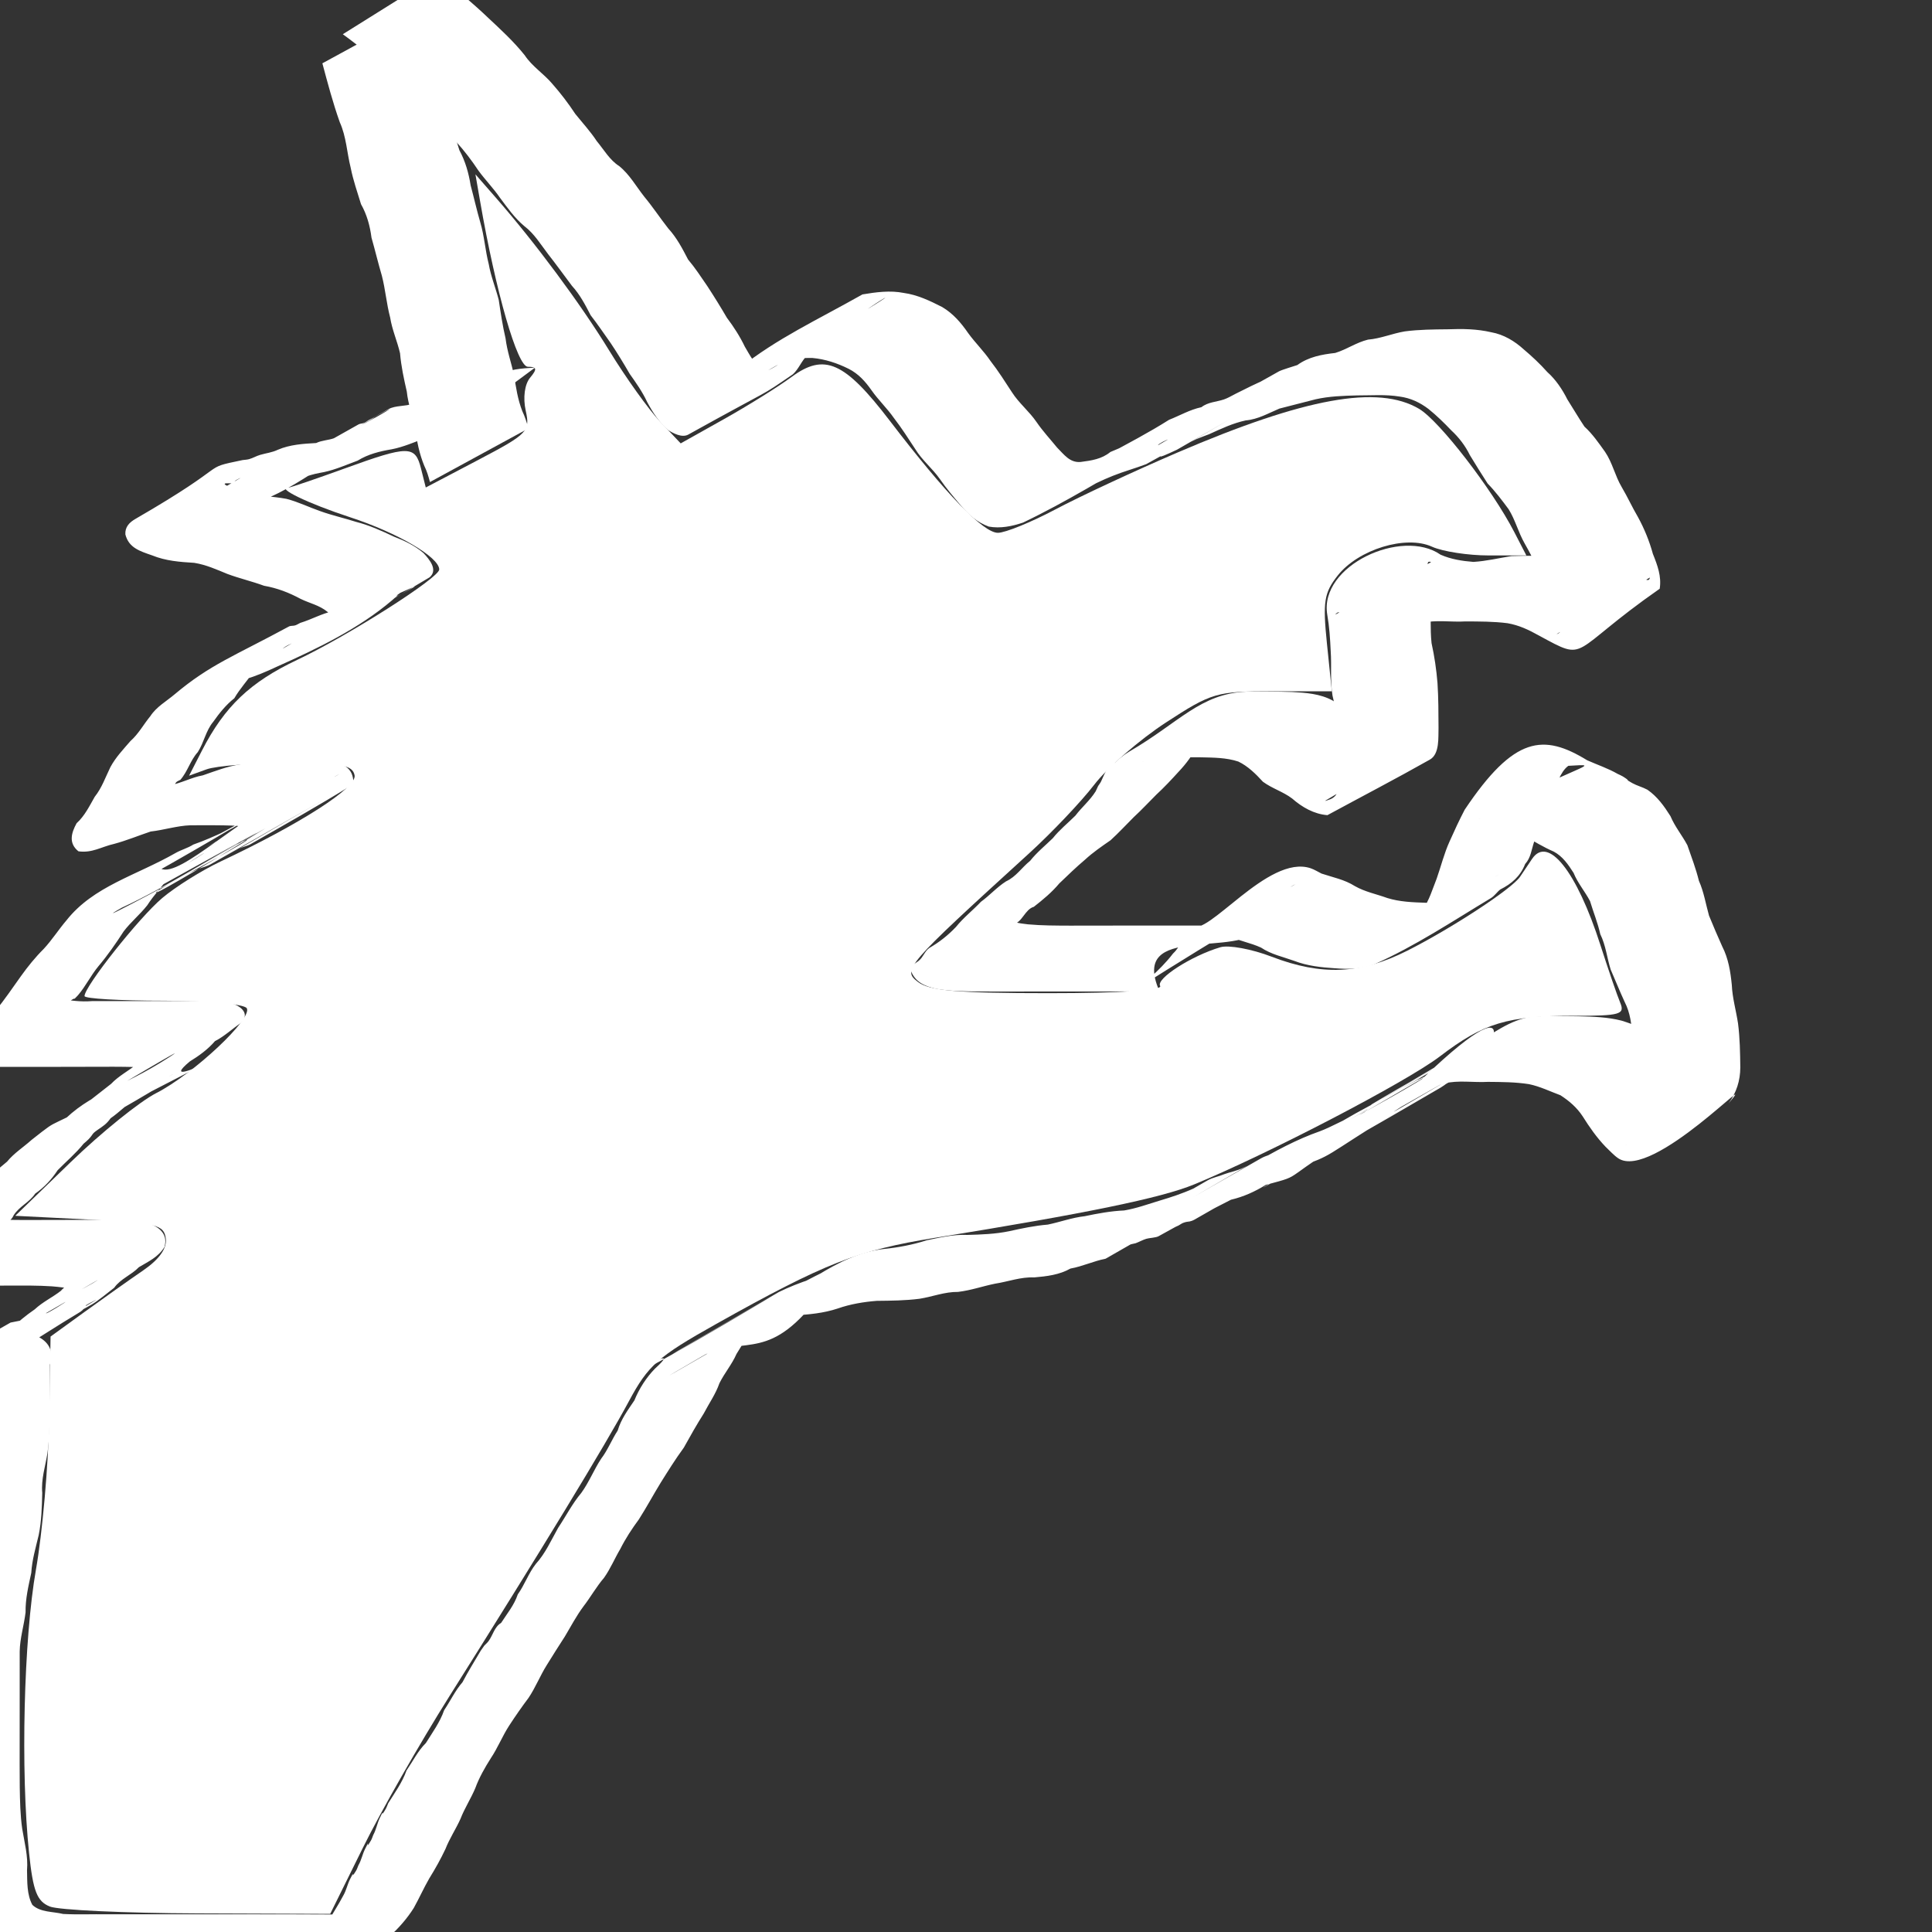 <?xml version="1.0" encoding="UTF-8" standalone="no"?>
<!-- Created with Inkscape (http://www.inkscape.org/) -->

<svg
   xmlns:dc="http://purl.org/dc/elements/1.1/"
   xmlns:cc="http://creativecommons.org/ns#"
   xmlns:rdf="http://www.w3.org/1999/02/22-rdf-syntax-ns#"
   xmlns:svg="http://www.w3.org/2000/svg"
   xmlns="http://www.w3.org/2000/svg"
   xmlns:sodipodi="http://sodipodi.sourceforge.net/DTD/sodipodi-0.dtd"
   xmlns:inkscape="http://www.inkscape.org/namespaces/inkscape"
   width="256px"
   height="256px"
   viewBox="0 0 256 256"
   version="1.1"
   id="SVGRoot"
   inkscape:version="0.92.2 (5c3e80d, 2017-08-06)"
   sodipodi:docname="drawing-2.svg">
  <rect x="0" y="0" width="256" height="256" fill="#333333" stroke="none"/>
  <sodipodi:namedview
     id="base"
     pagecolor="#ffffff"
     bordercolor="#666666"
     borderopacity="1.0"
     inkscape:pageopacity="0.0"
     inkscape:pageshadow="2"
     inkscape:zoom="1"
     inkscape:cx="128"
     inkscape:cy="128"
     inkscape:document-units="px"
     inkscape:current-layer="layer1"
     showgrid="false"
     inkscape:window-width="1920"
     inkscape:window-height="1001"
     inkscape:window-x="-9"
     inkscape:window-y="-9"
     inkscape:window-maximized="1"
     inkscape:grid-bbox="true" />
  <defs
     id="defs10" />
  <g
     id="layer1"
     inkscape:groupmode="layer"
     inkscape:label="Layer 1">
    <path
       style="fill:#ffffff"
       id="path26"
       d="m 55.761,1.282 c 0.54,2.636 1.32,5.213 2.21,7.75 0.876,1.963 1.096,4.096 1.569,6.163 0.347,1.605 0.839,3.154 1.335,4.716 0.788,1.462 1.227,3.019 1.488,4.649 0.435,1.621 0.802,3.258 1.268,4.871 0.546,1.821 0.655,3.719 1.128,5.554 0.284,1.633 0.918,3.162 1.328,4.761 0.255,1.718 0.509,3.41 0.904,5.103 0.205,1.667 0.759,3.248 1.132,4.879 0.238,1.609 0.489,3.225 1.084,4.747 0.352,0.735 0.591,1.51 0.82,2.289 0,0 -13.055,7.109 -13.055,7.109 v 0 c -0.196,-0.734 -0.408,-1.459 -0.748,-2.143 -0.656,-1.583 -1.002,-3.275 -1.195,-4.973 -0.339,-1.635 -0.957,-3.193 -1.124,-4.863 -0.385,-1.69 -0.751,-3.354 -0.896,-5.086 -0.371,-1.605 -1.056,-3.109 -1.312,-4.743 -0.484,-1.827 -0.625,-3.692 -1.096,-5.523 -0.496,-1.676 -0.892,-3.369 -1.375,-5.05 -0.204,-1.571 -0.605,-3.046 -1.389,-4.437 -0.486,-1.6 -1.039,-3.162 -1.364,-4.809 -0.507,-2.011 -0.58,-4.132 -1.451,-6.055 -0.91,-2.556 -1.603,-5.183 -2.305,-7.802 0,0 13.044,-7.11 13.044,-7.11 z"
       inkscape:connector-curvature="0" />
    <path
       style="fill:#ffffff"
       id="path28"
       d="m 58.011,-3.337 c 2.255,1.808 4.511,3.631 6.601,5.629 1.714,1.606 3.442,3.183 4.912,5.024 0.99,1.496 2.522,2.44 3.656,3.786 1.111,1.26 2.121,2.585 3.047,3.99 0.962,1.195 1.997,2.315 2.844,3.6 0.952,1.148 1.705,2.505 2.982,3.322 1.376,1.11 2.244,2.695 3.329,4.064 1.119,1.346 2.083,2.815 3.164,4.19 1.131,1.235 1.865,2.654 2.63,4.122 0.929,1.096 1.711,2.305 2.526,3.487 0.909,1.389 1.779,2.794 2.617,4.229 0.902,1.197 1.729,2.478 2.376,3.832 0.675,1.134 1.274,2.371 2.41,3.105 -0.187,0.742 2.557,-1.046 1.824,-0.631 -12.689,7.188 -16.234,9.509 -11.741,6.588 1.37,-0.819 2.134,-2.264 3.28,-3.334 1.045,-1.12 2.279,-1.986 3.512,-2.872 5.093,-4.019 10.079,-6.272 16.301,-9.782 1.797,-0.303 3.673,-0.554 5.472,-0.196 1.838,0.255 3.46,1.04 5.09,1.867 1.456,0.867 2.502,2.086 3.451,3.465 0.927,1.276 2.065,2.373 2.948,3.678 1.035,1.323 1.928,2.75 2.849,4.153 0.927,1.451 2.288,2.526 3.255,3.944 0.822,1.202 1.811,2.261 2.726,3.386 0.923,0.921 1.688,2.036 3.126,1.903 1.432,-0.187 2.792,-0.381 3.934,-1.322 5.244,-2.103 13.325,-7.182 -8.687,5.382 5.142,-3.752 11.075,-6.237 16.46,-9.644 1.459,-0.575 2.742,-1.341 4.294,-1.675 0.869,-0.682 1.98,-0.69 2.971,-1.022 0.483,-0.162 0.921,-0.44 1.395,-0.625 -25.582,15.107 -5.032,1.935 4.029,-1.979 -4.05,2.31 -8.094,4.63 -12.149,6.929 -0.211,0.12 0.405,-0.27 0.615,-0.391 4.467,-2.563 8.911,-5.167 13.416,-7.662 0.339,-0.188 1.992,-0.685 2.423,-0.829 1.485,-1.081 3.238,-1.405 5.02,-1.604 1.538,-0.467 2.769,-1.379 4.342,-1.766 1.688,-0.139 3.214,-0.814 4.881,-1.092 1.881,-0.248 3.782,-0.26 5.676,-0.278 1.976,-0.078 3.881,-0.051 5.806,0.397 1.617,0.292 3.072,1.163 4.274,2.26 1.099,0.931 2.169,1.926 3.126,3.006 1.118,0.995 1.988,2.293 2.657,3.627 0.765,1.198 1.475,2.429 2.268,3.608 1.066,0.969 1.89,2.174 2.728,3.34 0.98,1.441 1.321,3.178 2.206,4.668 0.768,1.295 1.39,2.673 2.152,3.969 0.848,1.548 1.515,3.184 1.981,4.885 0.608,1.515 1.159,2.971 0.904,4.618 -12.247,8.54 -9.369,9.797 -16.036,6.183 -1.336,-0.745 -2.604,-1.349 -4.128,-1.615 -1.847,-0.237 -3.713,-0.229 -5.572,-0.238 -1.933,0.121 -3.939,-0.255 -5.829,0.218 -1.699,0.425 -3.466,0.823 -5.211,0.538 -1.676,-0.27 -3.286,-0.561 -4.732,-1.489 -0.238,-0.137 -0.777,-0.542 -1.141,-0.462 -0.129,0.028 -0.41,0.33 -0.294,0.267 4.22,-2.275 8.441,-4.549 12.613,-6.909 0.087,-0.049 -0.201,-0.096 -0.294,-0.061 -0.08,0.03 -0.088,0.147 -0.132,0.22 0.086,1.588 0.254,3.171 0.337,4.761 0.145,1.928 -0.021,3.873 0.187,5.794 0.383,1.748 0.643,3.511 0.787,5.294 0.127,1.974 0.13,3.954 0.137,5.931 -0.049,1.211 0.176,3.46 -1.142,4.205 -4.483,2.533 -9.052,4.909 -13.579,7.364 -1.774,-0.137 -3.36,-1.051 -4.675,-2.204 -1.202,-0.911 -2.653,-1.325 -3.872,-2.223 -0.944,-1.035 -1.985,-2.066 -3.26,-2.676 -1.588,-0.523 -3.285,-0.522 -4.939,-0.56 -1.984,-0.024 -3.969,-0.008 -5.954,-0.001 -0.317,0.064 -0.645,0.089 -0.951,0.193 -0.283,0.097 -1.063,0.553 -0.802,0.405 20.559,-11.639 14.623,-8.425 10.087,-5.451 -1.355,0.787 -2.051,1.906 -2.797,3.22 -0.675,1.291 -1.545,2.48 -2.548,3.535 -0.952,1.047 -1.922,2.09 -2.965,3.049 -1.001,0.997 -1.964,2.037 -3.005,2.995 -1.016,1.015 -1.993,2.075 -3.055,3.043 -1.165,0.808 -2.341,1.61 -3.385,2.574 -1.182,0.997 -2.292,2.076 -3.409,3.146 -0.994,1.19 -2.162,2.152 -3.374,3.099 -1.177,0.339 -1.527,2.042 -2.682,2.298 -0.076,-0.158 -0.18,-0.305 -0.228,-0.473 -0.04,-0.14 0.247,0.163 0.388,0.203 0.571,0.162 1.16,0.223 1.747,0.294 1.851,0.169 3.713,0.166 5.57,0.173 2.009,0.001 4.018,-0.005 6.026,-0.008 2.003,-0.003 4.005,-0.003 6.008,-0.004 2,-2.1e-4 4,-1.3e-4 6,-1.1e-4 1.825,-0.123 3.868,0.475 5.441,-0.64 -20.63,12.386 -13.408,9.074 -9.831,4.354 1.112,-1.029 1.459,-2.518 2.397,-3.671 2.112,1.695 10.171,-9.549 15.85,-7.632 0.506,0.171 0.958,0.471 1.44,0.703 1.521,0.505 3.052,0.794 4.424,1.664 1.338,0.76 2.849,1.053 4.288,1.574 1.638,0.511 3.364,0.569 5.065,0.628 1.19,0.044 2.428,0.101 3.555,-0.375 0.459,-0.194 0.852,-0.519 1.295,-0.748 4.596,-2.297 11.696,-6.575 -10.066,5.868 -0.473,0.27 0.896,-0.623 1.313,-0.974 1.171,-0.965 2.561,-1.643 3.512,-2.845 0.897,-1.255 1.304,-2.717 1.867,-4.126 0.579,-1.643 0.985,-3.329 1.708,-4.92 0.63,-1.418 1.285,-2.829 2.003,-4.206 6.564,-9.801 10.449,-10.094 16.228,-6.555 1.349,0.602 2.777,1.075 4.059,1.816 0.222,0.109 0.457,0.196 0.667,0.327 1.197,0.746 0.12,0.258 1.254,0.884 0.651,0.359 1.346,0.52 2.004,0.876 1.32,0.915 2.214,2.168 3.058,3.508 0.576,1.382 1.541,2.53 2.237,3.843 0.542,1.562 1.134,3.115 1.531,4.724 0.657,1.474 0.904,3.065 1.336,4.603 0.564,1.369 1.144,2.748 1.758,4.102 0.812,1.585 1.089,3.327 1.262,5.077 0.073,1.736 0.572,3.41 0.827,5.123 0.247,1.932 0.275,3.881 0.299,5.826 -0.005,1.741 -0.518,3.337 -1.537,4.737 4.557,-5.431 -10.133,10.377 -14.654,7.283 -0.585,-0.4 -1.162,-1.045 -1.679,-1.533 -1.166,-1.22 -2.119,-2.586 -3.014,-4.012 -0.773,-1.177 -1.775,-2.038 -2.947,-2.797 -1.39,-0.514 -2.696,-1.163 -4.158,-1.469 -1.799,-0.284 -3.627,-0.287 -5.444,-0.304 -1.928,0.113 -3.928,-0.261 -5.813,0.211 -1.469,0.394 -2.741,1.294 -4.071,2.008 4.044,-2.331 8.073,-4.688 12.132,-6.992 0.21,-0.119 -0.37,0.313 -0.578,0.435 -4.437,2.611 -8.996,5.017 -13.351,7.762 -3.945,2.487 8.07,-4.675 12.12,-6.986 0.213,-0.121 -0.394,0.293 -0.606,0.415 -4.467,2.566 -8.953,5.098 -13.43,7.647 19.999,-20.727 14.59,-8.045 10.472,-5.629 -2.092,1.228 -31.748,18.211 -1.278,0.754 -35.281,20.27 -1.677,0.944 -1.259,0.706 0.211,-0.12 -0.385,0.298 -0.595,0.419 -4.453,2.586 -8.894,5.195 -13.391,7.703 -1.019,0.263 -0.55,0.063 -1.415,0.581 4.019,-2.298 8.032,-4.607 12.056,-6.895 0.248,-0.141 -0.479,0.311 -0.727,0.453 -4.502,2.572 -8.958,5.227 -13.522,7.688 -4.063,2.191 15.947,-9.301 12.019,-6.877 -11.469,7.076 -8.702,6.005 -14.223,8.041 -4.286,2.733 -10.568,5.953 10.778,-6.167 0.214,-0.122 -0.388,0.306 -0.6,0.431 -13.354,7.796 -8.418,6.402 -14.159,7.94 -1.443,0.895 -2.952,1.577 -4.608,1.966 -5.081,2.528 -13.558,7.531 8.549,-5.103 -4.455,2.576 -8.888,5.191 -13.365,7.728 -0.652,0.369 -0.838,0.182 -1.532,0.447 -0.232,0.089 -0.427,0.258 -0.65,0.366 -0.229,0.111 -0.926,0.419 -0.706,0.292 4.035,-2.334 8.103,-4.611 12.154,-6.916 -4.83,2.959 -4.306,2.647 -14.05,8.024 -0.365,0.201 -1.249,0.226 -1.623,0.34 -0.492,0.15 -0.942,0.416 -1.426,0.591 -0.263,0.068 -0.537,0.1 -0.788,0.203 -0.461,0.191 -1.756,0.946 -1.324,0.697 3.829,-2.211 15.373,-8.745 11.543,-6.536 -4.46,2.573 -8.933,5.124 -13.4,7.685 -1.605,0.316 -3.037,1.013 -4.656,1.304 -1.475,0.836 -3.146,1.031 -4.804,1.173 -1.786,-0.079 -3.438,0.561 -5.182,0.83 -1.696,0.344 -3.143,0.876 -4.905,1.091 -1.761,-0.023 -3.377,0.633 -5.098,0.907 -1.883,0.242 -3.785,0.259 -5.681,0.278 -1.702,0.132 -3.531,0.436 -5.155,1.01 -1.877,0.626 -3.848,0.806 -5.81,0.922 -0.516,0.254 -1.124,0.241 -1.648,0.471 -0.462,0.203 -1.747,1.012 -1.309,0.76 4.009,-2.305 16.023,-9.24 12.043,-6.885 -4.458,2.639 -8.987,5.157 -13.48,7.736 -0.282,0.104 -0.559,0.221 -0.845,0.311 -1.979,0.62 0.107,-0.193 -1.644,0.629 -0.253,0.119 -1.015,0.46 -0.774,0.32 20.814,-12.056 15.622,-8.974 11.443,-6.49 -7.02,9.564 -9.937,5.701 -15.903,8.48 -0.52,0.242 -0.989,0.583 -1.504,0.836 4.018,-2.299 8.026,-4.616 12.053,-6.898 0.229,-0.13 -0.429,0.308 -0.657,0.44 -4.464,2.592 -8.971,5.11 -13.417,7.731 -4.004,2.361 8.053,-4.645 12.09,-6.949 0.407,-0.232 -0.758,0.555 -1.094,0.881 -1.259,1.021 -2.154,2.353 -2.972,3.733 -0.604,1.384 -1.599,2.536 -2.263,3.881 -0.494,1.432 -1.377,2.663 -2.068,3.997 -0.943,1.481 -1.801,3.011 -2.655,4.544 -1.101,1.501 -2.082,3.079 -3.07,4.655 -0.984,1.609 -1.875,3.267 -2.89,4.857 -0.91,1.229 -1.753,2.52 -2.442,3.887 -0.755,1.271 -1.31,2.637 -2.17,3.845 -1.011,1.178 -1.764,2.538 -2.709,3.766 -0.942,1.257 -1.663,2.649 -2.468,3.991 -0.814,1.254 -1.61,2.517 -2.398,3.79 -0.884,1.409 -1.488,2.959 -2.413,4.345 -0.901,1.197 -1.752,2.421 -2.57,3.678 -0.905,1.391 -1.508,2.94 -2.432,4.321 -0.809,1.278 -1.548,2.567 -2.069,3.989 -0.589,1.392 -1.408,2.636 -1.954,4.048 -0.618,1.372 -1.446,2.599 -1.996,4.003 -0.631,1.337 -1.358,2.635 -2.139,3.89 -0.738,1.282 -1.34,2.636 -2.06,3.926 -3.455,5.462 -10.271,9.005 -16.725,9.505 -1.965,0.101 -3.933,0.074 -5.9,0.064 -2.007,-0.012 -4.014,-0.018 -6.021,-0.021 -2.001,-0.003 -4.002,-0.002 -6.003,-0.002 -2,3e-5 -4,1.2e-4 -6,1.7e-4 -2,4e-5 -4,5e-5 -6,5e-5 -2,0 -4,0 -6,0 -1.981,-0.087 -3.997,0.207 -5.946,-0.196 -1.953,-0.39 -3.314,-0.446 -4.67,-2.048 -1.039,-1.661 -1.109,-3.626 -1.184,-5.526 0.13,-1.806 -0.252,-3.546 -0.559,-5.31 -0.309,-1.895 -0.369,-3.816 -0.412,-5.732 -0.031,-1.999 -0.025,-3.998 -0.023,-5.996 0.003,-2.001 0.004,-4.003 0.005,-6.004 6.43e-4,-2 6.43e-4,-4 6.64e-4,-6 -0.11,-1.821 0.388,-3.582 0.67,-5.363 0.163,-1.794 0.304,-3.563 0.698,-5.323 0.306,-1.692 0.529,-3.379 0.963,-5.045 0.458,-1.735 0.559,-3.53 0.63,-5.315 -0.103,-1.854 0.239,-3.646 0.582,-5.454 0.33,-1.823 0.391,-3.677 0.437,-5.525 0.034,-1.99 0.028,-3.98 0.026,-5.969 0.002,-1.593 0.774,-2.045 -0.906,-2.164 -0.229,-0.013 -0.46,-0.064 -0.688,-0.037 -0.454,0.054 -0.873,0.275 -1.317,0.383 -0.819,0.199 -1.646,0.304 -2.481,0.403 -7.417,0.506 -6.45,3.004 9.336,-8.977 0.248,-0.048 0.507,-0.058 0.745,-0.143 0.471,-0.17 1.79,-0.897 1.356,-0.647 -3.809,2.202 -15.308,8.682 -11.484,6.506 4.482,-2.551 8.968,-5.094 13.452,-7.641 1.674,-0.339 3.279,-0.587 4.811,-1.382 -0.859,0.819 3.469,-1.942 2.26,-1.244 -19.264,11.112 -15.099,9.121 -10.822,6.039 4.215,-3.855 9.426,-5.659 14.622,-8.62 0.214,-0.122 0.838,-0.522 0.624,-0.399 -12.171,6.964 -15.772,9.948 -11.588,6.539 1.038,-0.977 2.116,-1.88 3.295,-2.687 1.044,-0.981 2.354,-1.582 3.474,-2.462 0.341,-0.442 0.651,-0.395 0.071,-0.451 -0.183,-0.018 -0.364,-0.043 -0.546,-0.065 -0.238,-0.022 -0.476,-0.044 -0.714,-0.066 -1.884,-0.126 -3.775,-0.105 -5.662,-0.1 -2.016,0.009 -4.031,0.016 -6.047,0.02 -1.928,0.012 -3.857,-0.014 -5.785,0.015 -1.597,-0.519 -2.085,-1.895 -1.19,-3.272 0.624,-1.311 1.657,-2.24 2.736,-3.16 0.976,-1.05 2.039,-1.966 3.011,-3.023 1.054,-1.29 2.241,-2.471 3.431,-3.636 1.055,-1.268 2.28,-2.323 3.545,-3.363 0.926,-1.135 2.174,-1.916 3.253,-2.886 4.652,-3.657 0.223,-0.224 14.078,-8.037 0.431,-0.243 1.746,-0.934 1.318,-0.686 -14.234,8.254 -15.994,9.382 -11.589,6.589 4.04,-4.226 7.827,-4.552 14.387,-8.795 3.912,-2.531 -8.074,4.655 -12.116,6.972 -0.399,0.229 0.757,-0.526 1.096,-0.837 1.117,-0.876 2.233,-1.755 3.356,-2.625 0.999,-1.058 2.309,-1.715 3.427,-2.627 0.31,-0.9 1.212,0.154 0.77,0.385 -0.327,0.17 -0.737,0.015 -1.105,0.004 -1.856,-0.049 -3.713,-0.036 -5.57,-0.03 -2.017,0.008 -4.035,0.011 -6.052,0.013 -2.003,0.002 -4.007,0.002 -6.01,0.002 -1.594,-0.003 -3.466,0.075 -4.842,-0.87 -1.081,-1.764 -0.265,-2.246 1.178,-3.099 1.189,-0.925 2.066,-2.207 2.878,-3.464 1.224,-1.458 2.269,-3.046 3.381,-4.586 0.914,-1.278 1.908,-2.509 3.023,-3.617 1.103,-1.187 1.97,-2.561 3.021,-3.791 3.571,-4.52 9.209,-5.921 14.445,-8.913 0.78,-0.445 1.592,-0.635 2.357,-1.121 5.544,-1.922 13.519,-7.027 -8.219,5.328 4.711,-2.82 7.657,-4.59 14.076,-8.022 4.108,-2.196 -16.036,9.481 -12.13,6.941 0.882,-0.574 33.526,-19.09 1.945,-1.067 2.576,1.398 11.426,-7.901 16.917,-9.12 -0.466,0.138 1.802,-0.901 1.366,-0.649 -3.824,2.211 -15.367,8.719 -11.529,6.531 30.39,-17.326 6.223,-3.512 1.297,-0.694 4.451,-2.578 8.879,-5.196 13.353,-7.735 0.639,-0.363 0.846,-0.184 1.526,-0.443 0.232,-0.089 0.866,-0.489 0.65,-0.366 -17.459,9.961 -16.05,9.156 -11.766,6.708 1.09,0.417 -1.957,0.087 -2.032,0.083 -1.947,-0.072 -3.896,-0.055 -5.843,-0.049 -1.777,0.063 -3.487,0.626 -5.266,0.827 -1.617,0.54 -3.189,1.196 -4.838,1.638 -1.723,0.389 -2.894,1.236 -4.729,0.983 -1.334,-1.066 -0.955,-2.423 -0.243,-3.721 1.074,-0.971 1.693,-2.268 2.402,-3.504 0.94,-1.175 1.427,-2.606 2.082,-3.943 0.697,-1.291 1.703,-2.344 2.652,-3.444 1.067,-0.94 1.739,-2.211 2.636,-3.299 0.806,-1.24 2.118,-1.959 3.221,-2.894 4.705,-3.958 7.909,-5.065 15.131,-8.979 0.247,-0.134 0.561,-0.064 0.829,-0.15 0.241,-0.077 0.455,-0.222 0.683,-0.333 1.523,-0.464 2.841,-1.239 4.413,-1.571 0.62,-0.507 1.451,-0.552 2.148,-0.861 0.716,-0.317 1.283,-0.711 2.05,-0.958 4.304,-2.69 10.422,-5.857 -10.871,6.221 -0.21,0.119 0.393,-0.281 0.592,-0.418 0.85,-0.584 0.309,-0.151 1.111,-0.854 4.634,-3.68 0.177,-0.191 14.058,-8.065 0.43,-0.244 1.734,-0.948 1.306,-0.7 -13.506,7.835 -15.97,9.483 -11.533,6.548 0.652,-0.487 1.47,0.139 0.349,-0.793 -1.111,-0.913 -2.365,-1.133 -3.595,-1.74 -1.541,-0.829 -3.096,-1.426 -4.824,-1.728 -1.611,-0.594 -3.254,-0.968 -4.859,-1.566 -1.455,-0.596 -2.813,-1.217 -4.386,-1.471 -1.919,-0.117 -3.79,-0.256 -5.585,-0.989 -1.609,-0.559 -3.095,-0.99 -3.548,-2.777 -0.06,-0.987 0.522,-1.587 1.333,-2.056 13.31,-7.693 8.394,-6.577 14.198,-7.796 0.285,-0.04 0.577,-0.045 0.855,-0.121 0.505,-0.139 0.964,-0.42 1.467,-0.567 0.826,-0.242 1.569,-0.306 2.352,-0.68 1.604,-0.687 3.357,-0.796 5.077,-0.891 0.744,-0.364 1.625,-0.364 2.388,-0.645 3.879,-1.426 19.11,-10.754 -10.802,6.237 0.206,-0.128 0.407,-0.262 0.617,-0.383 4.465,-2.565 8.906,-5.172 13.407,-7.674 0.234,-0.13 0.529,-0.104 0.775,-0.208 0.227,-0.096 0.411,-0.272 0.629,-0.386 0.223,-0.117 0.91,-0.431 0.692,-0.305 -4.035,2.337 -8.098,4.625 -12.147,6.938 4.815,-3.116 2.946,-1.923 14.023,-8.065 0.934,-0.518 2.239,-0.337 3.242,-0.726 1.441,-0.478 3.012,-0.894 4.279,-1.754 1.431,-0.912 3.189,-0.681 4.715,-1.249 1.568,-0.376 2.907,-1.172 4.493,-1.509 0.89,-0.162 1.794,-0.212 2.695,-0.267 0,0 -11.929,8.84 -11.929,8.84 v 0 c -0.859,0.11 -1.721,0.218 -2.549,0.49 -1.495,0.528 -2.936,1.189 -4.506,1.492 -1.597,0.268 -3.133,0.643 -4.529,1.507 -1.474,0.543 -2.904,1.185 -4.45,1.517 -0.815,0.154 -1.626,0.295 -2.396,0.617 -0.234,0.098 -0.901,0.464 -0.682,0.336 16.878,-9.873 15.833,-9.251 11.458,-6.631 -4.454,2.574 -8.899,5.163 -13.361,7.723 -0.736,0.422 -0.61,0.26 -1.387,0.601 -0.231,0.102 -0.896,0.466 -0.678,0.339 13.985,-8.171 15.949,-9.395 11.462,-6.619 -5.507,3.155 -10.834,7.921 -17.398,8.61 -1.678,0.191 -3.304,0.547 -4.867,1.204 -1.587,0.379 -3.122,0.922 -4.696,1.343 -4.959,2.265 -0.439,0.227 11.432,-6.717 0.182,-0.106 -0.393,0.16 -0.57,0.275 -0.163,0.106 -0.263,0.304 -0.442,0.38 -0.093,0.04 -0.737,0.027 -0.886,0.026 -0.91,0.151 2.446,1.137 2.527,1.225 1.806,0.482 3.661,0.489 5.492,0.832 1.568,0.401 2.99,1.114 4.513,1.641 1.546,0.554 3.159,0.912 4.723,1.413 1.759,0.45 3.382,1.184 5.018,1.959 1.412,0.541 2.752,1.178 3.914,2.171 0.777,0.835 1.955,2.222 0.818,3.212 -4.954,2.955 -2.196,1.313 -13.965,8.116 -0.431,0.249 -1.776,0.899 -1.346,0.647 11.514,-6.772 16.359,-8.911 11.42,-6.703 -2.023,1.467 0.921,-0.729 -1.067,0.969 -4.422,3.778 -9.927,6.428 -15.273,8.81 -1.39,0.655 -2.809,1.258 -4.282,1.701 -1.456,0.532 -2.855,1.204 -4.333,1.683 -0.502,0.15 -1.93,0.793 -1.479,0.527 4.006,-2.364 8.048,-4.665 12.073,-6.998 -0.688,0.302 -1.274,0.604 -1.709,1.251 -1.173,0.774 -2.188,1.761 -3.384,2.501 -0.811,1.203 -1.809,2.262 -2.538,3.526 -1.09,0.852 -2.005,1.996 -2.794,3.118 -0.996,1.192 -1.216,2.73 -2.049,4.019 -1,1.102 -1.331,2.567 -2.31,3.674 -0.165,0.089 -0.346,0.155 -0.496,0.268 -0.281,0.212 -0.754,1.672 -0.921,0.444 1.507,-0.239 2.881,-1.044 4.39,-1.307 1.634,-0.565 3.268,-1.202 4.986,-1.457 1.783,-0.3 3.543,-0.785 5.371,-0.65 1.982,-3.2e-4 3.969,-0.019 5.946,0.148 1.69,0.217 3.515,0.622 3.639,2.671 -0.09,0.207 -0.078,0.503 -0.27,0.621 -4.376,2.703 -8.861,5.227 -13.328,7.776 -0.447,0.255 -0.979,0.331 -1.438,0.564 -0.221,0.112 -0.858,0.494 -0.644,0.37 4.028,-2.336 8.056,-4.669 12.084,-7.004 -14.73,8.494 -20.236,11.676 -1.286,0.723 0.21,-0.122 -0.419,0.246 -0.63,0.367 -4.467,2.555 -8.922,5.131 -13.403,7.661 -0.411,0.232 -1.002,0.396 -1.445,0.538 -5.17,2.145 -13.149,8.179 8.728,-5.321 -4.466,2.555 -8.932,5.11 -13.397,7.666 -0.215,0.123 -0.858,0.494 -0.644,0.37 4.027,-2.335 16.163,-9.244 12.083,-7.003 -44.996,24.719 8.693,-3.823 -1.94,1.104 -6.08,3.473 -11.135,6.742 -17.243,9.328 -0.809,0.345 -0.826,0.341 -1.621,0.727 -0.257,0.125 -1.011,0.53 -0.766,0.384 22.678,-13.415 14.679,-9.198 10.836,-6.238 -0.949,1.323 -2.095,2.493 -2.977,3.872 -0.959,1.221 -2.182,2.213 -3.126,3.458 -1.03,1.594 -2.125,3.174 -3.351,4.625 -0.993,1.197 -1.683,2.644 -2.692,3.825 -1.031,1.049 0.099,0.014 -1.013,0.729 -0.148,0.095 -0.223,0.306 -0.393,0.353 -0.422,0.116 -0.85,-0.366 -1.088,-0.629 1.44,0.263 2.86,0.456 4.335,0.335 2.003,-1.2e-4 4.005,-2.1e-4 6.008,-0.002 2.017,-0.003 4.034,-0.008 6.051,-0.015 1.898,-0.003 3.801,-0.034 5.694,0.118 1.309,0.2 3.45,1.225 2.045,2.757 -1.191,0.787 -2.215,1.792 -3.499,2.447 -0.92,1.077 -2.132,1.957 -3.33,2.689 -6.049,5.057 15.135,-6.675 -14.355,8.8 -4.126,2.165 8.038,-4.713 12.056,-7.071 0.399,-0.234 -1.652,0.898 -1.107,0.836 -0.146,0.217 -0.216,0.514 -0.439,0.65 -4.397,2.669 -8.899,5.162 -13.358,7.726 -0.433,0.249 -1.79,0.883 -1.36,0.63 4.008,-2.358 8.067,-4.63 12.077,-6.986 0.206,-0.121 -0.441,0.186 -0.661,0.279 -1.175,0.811 -2.176,1.852 -3.35,2.666 -0.548,0.776 -0.991,1.032 -1.748,1.557 -0.8,0.556 -0.489,0.502 -1.171,1.223 -0.201,0.213 -0.436,0.391 -0.655,0.586 -1.028,1.281 -2.297,2.351 -3.445,3.52 -0.813,1.235 -1.771,2.261 -2.977,3.103 -0.785,1.175 -2.077,1.657 -2.843,2.853 -0.665,1.45 -1.643,0.457 -0.379,0.624 1.917,0.03 3.834,6.9e-4 5.75,0.007 2.016,-0.005 4.032,-0.014 6.048,-0.017 1.949,0.006 3.912,-0.02 5.842,0.288 1.619,0.4 3.299,1.365 2.714,3.31 -0.804,1.327 -2.093,1.909 -3.385,2.675 -1.006,1.049 -2.428,1.532 -3.278,2.731 -4.572,3.608 -0.84,0.702 -13.809,8.334 -0.217,0.128 -0.907,0.438 -0.69,0.31 4.005,-2.357 8.048,-4.646 12.055,-6.999 0.421,-0.247 -1.778,0.83 -1.254,0.755 -0.56,0.623 -0.454,0.599 -1.177,1.03 -4.999,2.98 -10.15,6.689 -15.698,8.999 -1.588,0.515 -3.269,0.705 -4.772,1.455 4.02,-2.323 8.039,-4.647 12.059,-6.97 0.218,-0.126 -0.435,0.253 -0.653,0.378 -4.475,2.554 -8.936,5.133 -13.427,7.659 -0.672,0.378 -1.457,0.435 -2.144,0.777 14.486,-11.562 6.33,-8.043 14.278,-9.116 1.63,-0.281 3.246,-0.799 4.883,-0.257 1.683,0.744 2.394,2.024 1.835,3.84 0.003,1.998 0.009,3.997 -0.009,5.995 -0.028,1.909 -0.059,3.825 -0.319,5.719 -0.281,1.764 -0.854,3.465 -0.69,5.274 -0.045,1.868 -0.097,3.748 -0.47,5.586 -0.393,1.671 -0.882,3.279 -0.983,5.009 -0.373,1.741 -0.786,3.422 -0.755,5.224 -0.211,1.744 -0.75,3.437 -0.779,5.188 -4.5e-6,2 2.05e-5,4.001 -4.779e-4,6.001 -6.464e-4,2.002 -0.002,4.003 -0.004,6.005 -0.002,1.989 -0.008,3.979 0.012,5.968 0.03,1.846 0.064,3.699 0.327,5.529 0.297,1.828 0.797,3.623 0.636,5.495 0.036,1.53 -0.036,3.2 0.707,4.583 1.062,1.002 2.731,0.872 4.08,1.202 1.936,0.103 3.877,0.013 5.814,0.043 2,0 4,0 6,0 2,-1e-5 4,-3e-5 6,-8e-5 2,-6e-5 4,-1.9e-4 6,-2e-5 2.002,3.3e-4 4.003,7.1e-4 6.005,0.005 2.007,0.005 4.014,0.015 6.022,0.022 1.931,-7e-4 3.874,0.027 5.79,-0.247 0.542,-0.114 2.076,-0.724 1.601,-0.441 -3.997,2.372 -8.075,4.605 -12.071,6.978 -0.446,0.265 2.624,-1.085 1.733,-1.044 0.673,-1.334 1.432,-2.615 2.036,-3.978 0.699,-1.286 1.519,-2.489 2.192,-3.779 0.403,-0.699 0.527,-1.432 0.885,-2.151 0.86,-1.727 -0.121,0.39 0.809,-1.146 0.132,-0.218 0.203,-0.467 0.304,-0.701 0.401,-0.701 0.524,-1.432 0.877,-2.154 0.913,-1.866 -0.18,0.514 0.796,-1.156 0.129,-0.221 0.197,-0.474 0.295,-0.71 0.391,-0.722 0.505,-1.471 0.847,-2.213 0.707,-1.534 0.002,0.151 0.802,-1.232 0.137,-0.237 0.219,-0.502 0.329,-0.754 0.882,-1.417 1.861,-2.747 2.428,-4.345 0.846,-1.235 1.51,-2.601 2.574,-3.654 0.882,-1.417 1.861,-2.745 2.419,-4.348 0.831,-1.235 1.454,-2.584 2.427,-3.703 0.749,-1.426 1.592,-2.778 2.407,-4.162 0.162,-0.231 0.324,-0.462 0.486,-0.693 0.182,-0.19 0.387,-0.361 0.545,-0.571 0.601,-0.799 0.768,-1.882 1.684,-2.44 0.792,-1.237 1.731,-2.347 2.205,-3.774 0.909,-1.264 1.42,-2.802 2.395,-4.041 1.26,-1.389 2.032,-3.132 2.943,-4.758 1.034,-1.551 1.88,-3.217 3.079,-4.647 1.025,-1.41 1.669,-3.064 2.626,-4.523 0.875,-1.141 1.407,-2.531 2.195,-3.737 0.452,-1.527 1.341,-2.698 2.215,-4.002 0.621,-1.541 1.583,-3.043 2.744,-4.223 5.983,-5.419 -14.955,8.494 14.358,-8.899 3.987,-2.366 -8.01,4.669 -12.023,6.99 -0.228,0.132 0.444,-0.282 0.666,-0.423 4.465,-2.6 8.93,-5.199 13.396,-7.799 5.145,-2.553 15.294,-4.928 -8.081,5.299 5.703,-3.298 11.196,-6.934 17.274,-9.428 -3.988,2.305 -16.03,9.083 -11.965,6.916 5.043,-2.688 10.456,-7.842 16.718,-8.495 1.922,-0.199 3.81,-0.558 5.654,-1.151 1.773,-0.359 3.542,-0.796 5.367,-0.707 1.857,-0.05 3.723,-0.114 5.548,-0.493 1.698,-0.378 3.381,-0.731 5.119,-0.875 1.641,-0.34 3.218,-0.929 4.891,-1.113 1.733,-0.363 3.451,-0.684 5.227,-0.761 1.629,-0.271 3.143,-0.832 4.716,-1.307 1.505,-0.449 3.022,-0.943 4.447,-1.594 -4.026,2.336 -8.048,4.678 -12.078,7.008 -0.209,0.121 0.406,-0.26 0.615,-0.38 4.451,-2.579 8.898,-5.166 13.365,-7.718 0.682,-0.389 1.464,-0.502 2.179,-0.808 0.748,-0.27 1.532,-0.429 2.269,-0.729 0.235,-0.096 0.907,-0.457 0.688,-0.328 -3.808,2.226 -16.541,9.592 -11.455,6.623 4.464,-2.558 8.916,-5.138 13.393,-7.675 0.672,-0.381 1.445,-0.523 2.135,-0.87 0.223,-0.112 0.865,-0.494 0.65,-0.369 -4.025,2.333 -8.052,4.662 -12.077,6.993 4.993,-2.871 11.075,-7.245 17.078,-9.337 1.569,-0.588 2.997,-1.463 4.557,-2.071 4.748,-2.504 1.596,-0.854 -11.392,6.672 -0.211,0.122 0.406,-0.269 0.616,-0.393 4.498,-2.655 9.64,-6.083 14.699,-8.543 4.761,-2.617 0.947,-0.527 -11.282,6.55 4.539,-2.484 8.911,-5.266 13.455,-7.74 4.043,-2.202 -7.97,4.612 -11.952,6.922 -0.243,0.141 0.491,-0.275 0.735,-0.415 4.478,-2.584 8.954,-5.173 13.431,-7.76 0.473,-0.18 1.826,-0.871 1.389,-0.615 -4.017,2.353 -8.046,4.686 -12.073,7.021 -0.207,0.12 0.405,-0.254 0.611,-0.375 4.433,-2.605 9.035,-4.941 13.305,-7.805 3.865,-2.592 -8.058,4.659 -12.087,6.988 22.055,-12.675 13.626,-7.869 1.315,-0.652 -0.202,0.119 0.428,-0.197 0.621,-0.329 0.405,-0.277 0.585,-0.821 1.005,-1.073 4.412,-2.645 8.92,-5.127 13.381,-7.691 -4.026,2.333 -8.054,4.662 -12.078,6.999 -0.208,0.121 0.423,-0.228 0.63,-0.349 4.439,-2.595 8.912,-5.131 13.307,-7.799 3.982,-2.417 -8.037,4.71 -12.067,7.046 -0.205,0.119 0.395,-0.264 0.593,-0.395 4.425,-2.617 8.849,-5.235 13.274,-7.852 1.355,-0.774 2.821,-1.404 4.387,-1.56 1.978,-0.075 3.958,-0.032 5.937,-0.018 1.9,0.047 3.82,0.098 5.67,0.577 1.543,0.474 3.064,1.106 4.465,1.903 1.26,0.944 2.405,1.955 3.246,3.308 0.824,1.309 1.681,2.578 2.806,3.652 0.491,0.415 0.954,1.055 1.653,0.758 0.16,-0.068 0.609,-0.339 0.459,-0.25 -4.064,2.406 -8.135,4.802 -12.203,7.203 1.384,-0.724 1.858,-2.129 2.107,-3.605 -0.015,-1.884 -0.027,-3.773 -0.227,-5.649 -0.227,-1.746 -0.756,-3.437 -0.857,-5.193 -0.122,-1.588 -0.299,-3.18 -1.044,-4.616 -0.654,-1.41 -1.232,-2.867 -1.852,-4.287 -0.489,-1.552 -0.643,-3.202 -1.375,-4.685 -0.331,-1.501 -0.921,-2.916 -1.36,-4.384 -0.671,-1.278 -1.634,-2.389 -2.18,-3.739 -0.71,-1.109 -1.432,-2.175 -2.624,-2.816 -1.383,-0.601 -2.635,-1.373 -3.943,-2.113 -1.376,-0.616 -2.774,-1.189 -4.116,-1.873 -0.439,-0.246 -0.945,-0.563 -1.484,-0.49 -0.129,0.017 -0.465,0.231 -0.352,0.166 12.42,-7.169 17.081,-7.375 11.823,-7.056 -1.119,0.816 -1.558,2.672 -2.204,3.876 -0.741,1.565 -1.422,3.11 -1.73,4.834 -0.181,0.465 -0.439,0.899 -0.601,1.37 -0.344,1.004 -0.425,2.099 -1.186,2.928 -0.623,1.603 -1.771,2.612 -3.298,3.378 -0.444,0.347 -0.76,0.855 -1.242,1.145 -5.098,3.068 -10.027,6.357 -15.439,8.76 -1.685,0.684 -3.463,0.666 -5.256,0.532 -1.812,-0.121 -3.63,-0.311 -5.339,-0.972 -1.498,-0.539 -3.081,-0.865 -4.425,-1.768 -1.408,-0.642 -2.935,-0.904 -4.348,-1.538 -0.832,-0.314 -1.584,-0.447 -2.444,-0.109 -0.239,0.094 -0.915,0.463 -0.695,0.332 4.004,-2.38 8.032,-4.721 12.048,-7.081 -1.704,0.767 -1.495,2.058 -2.489,3.443 -0.722,0.662 -1.204,1.475 -1.787,2.247 -3.239,4.291 -17.67,-0.653 -13.795,8.355 -1.899,0.313 -3.833,0.114 -5.75,0.168 -2,-2e-5 -4,-8e-5 -6,3.6e-4 -2.002,6e-4 -4.004,0.002 -6.006,0.005 -2.012,0.003 -4.024,0.011 -6.035,-0.003 -1.918,-0.024 -3.85,-0.033 -5.746,-0.357 -1.544,-0.358 -2.779,-0.882 -3.373,-2.459 0.129,-0.802 0.467,-0.775 1.064,-1.253 0.611,-0.488 0.773,-1.251 1.416,-1.707 1.321,-0.76 2.472,-1.673 3.519,-2.776 0.991,-1.235 2.233,-2.198 3.311,-3.338 1.162,-0.841 2.113,-1.935 3.333,-2.708 1.328,-0.611 2.069,-1.823 3.185,-2.717 0.875,-1.108 1.998,-2.017 3.004,-2.996 0.875,-1.104 1.998,-2 2.99,-2.99 0.848,-1.118 1.939,-2.021 2.691,-3.224 0.108,-0.234 0.216,-0.468 0.324,-0.702 0.13,-0.201 0.285,-0.389 0.389,-0.604 0.481,-0.996 0.729,-1.986 1.842,-2.497 0.562,-0.535 1.265,-1.099 1.937,-1.489 6.552,-3.805 9.393,-7.68 15.527,-7.918 1.999,-0.006 3.998,-0.024 5.996,0.048 1.839,0.101 3.72,0.226 5.372,1.125 1.217,0.785 2.29,1.754 3.32,2.768 1.315,0.781 2.783,1.309 3.94,2.339 1.169,0.853 2.443,1.508 3.922,1.109 -4.043,2.35 -8.116,4.647 -12.128,7.051 -0.204,0.122 0.467,-0.101 0.686,-0.195 1.109,-0.478 1.153,-1.632 1.099,-2.688 -0.003,-1.945 -5e-4,-3.891 -0.098,-5.833 -0.115,-1.754 -0.326,-3.495 -0.748,-5.205 -0.319,-1.952 -0.1,-3.944 -0.239,-5.915 -0.075,-1.61 -0.177,-3.222 -0.456,-4.813 -1.082,-6.5 9.91,-11.511 15.021,-7.933 1.375,0.604 2.858,0.836 4.349,0.953 1.7,-0.103 3.348,-0.501 5.025,-0.77 1.981,-0.076 3.964,-0.032 5.946,-0.031 1.932,0.032 3.882,0.058 5.776,0.484 1.559,0.437 2.943,1.186 4.372,1.932 0.544,0.292 1.089,0.575 1.695,0.721 0.131,0.032 0.28,0.102 0.403,0.045 0.095,-0.044 0.216,-0.343 0.125,-0.289 -4.14,2.439 -8.217,4.985 -12.326,7.478 1.46,-0.377 -0.068,-2.693 -0.276,-3.537 -0.393,-1.587 -1.032,-3.082 -1.814,-4.516 -0.752,-1.303 -1.389,-2.67 -2.144,-3.972 -0.84,-1.462 -1.23,-3.109 -2.125,-4.536 -0.875,-1.174 -1.75,-2.347 -2.776,-3.395 -0.808,-1.242 -1.585,-2.502 -2.356,-3.768 -0.601,-1.228 -1.446,-2.339 -2.451,-3.265 -0.953,-1.003 -1.95,-1.974 -3.026,-2.844 -1.144,-0.87 -2.401,-1.46 -3.841,-1.647 -1.853,-0.302 -3.733,-0.146 -5.603,-0.151 -1.85,0.048 -3.714,0.105 -5.527,0.517 -1.598,0.407 -3.191,0.822 -4.786,1.229 -1.463,0.618 -2.844,1.428 -4.468,1.568 -1.721,0.372 -3.254,1.108 -4.849,1.828 -0.551,0.219 -1.113,0.408 -1.659,0.641 -0.233,0.099 -0.903,0.462 -0.684,0.334 4.017,-2.349 8.051,-4.668 12.08,-6.998 0.209,-0.121 -0.415,0.247 -0.623,0.371 -4.457,2.569 -8.915,5.138 -13.372,7.706 -13.117,6.159 39.051,-21.872 -4.077,1.914 -1.461,0.558 -2.982,0.965 -4.434,1.552 -1.41,0.551 -2.758,1.259 -4.126,1.906 -5.006,2.126 -0.304,0.162 11.381,-6.69 0.207,-0.122 -0.451,0.172 -0.66,0.29 -0.994,0.561 -0.193,0.228 -1.092,0.957 -0.188,0.153 -0.416,0.25 -0.624,0.374 -5.779,3.336 -10.951,6.571 -16.764,9.354 -1.466,0.489 -2.998,0.809 -4.546,0.527 -1.532,-0.566 -2.651,-1.545 -3.69,-2.789 -0.964,-1.141 -1.93,-2.275 -2.78,-3.506 -0.985,-1.407 -2.368,-2.498 -3.266,-3.978 -0.916,-1.395 -1.814,-2.804 -2.836,-4.125 -0.897,-1.287 -2.057,-2.371 -2.957,-3.662 -0.829,-1.174 -1.732,-2.192 -3.042,-2.849 -1.512,-0.753 -3.101,-1.278 -4.794,-1.433 -1.701,-0.016 -3.455,0.108 -5.023,0.823 22.993,-13.325 13.073,-8.541 9.235,-4.83 -1.321,0.727 -2.51,1.588 -3.643,2.575 -1.819,1.917 0.712,-0.675 -1.202,1.047 -0.801,0.721 -1.143,1.817 -1.95,2.545 -4.691,3.219 -2.076,1.446 -13.877,7.999 C 90.343,58.038 89.202,57.408 88.517,56.981 87.33,55.949 86.494,54.648 85.752,53.27 85.139,51.945 84.289,50.734 83.445,49.548 82.631,48.147 81.797,46.769 80.893,45.425 80.022,44.201 79.186,42.956 78.263,41.771 77.541,40.379 76.853,39.041 75.779,37.866 74.728,36.47 73.711,35.05 72.63,33.677 71.648,32.393 70.79,30.957 69.482,29.969 68.2,28.9 67.247,27.54 66.251,26.21 65.384,24.941 64.299,23.848 63.395,22.606 62.501,21.258 61.536,19.983 60.446,18.788 59.256,17.48 57.803,16.421 56.808,14.924 55.364,13.153 53.663,11.634 52.025,10.048 49.949,8.072 47.748,6.214 45.424,4.535 c 0,0 12.587,-7.871 12.587,-7.871 z"
       inkscape:connector-curvature="0" />
    <path
       style="fill:#ffffff"
       d="M 53.207,46.677 C 51.937,40.208 44.986,13.7 43.701,10.427 43.264,9.312 43.737,8.383 45.118,7.644 c 2.612,-1.398 6.554,1.286 12.109,8.242 3.178,3.98 4.242,6.59 6.319,15.5 C 64.921,37.279 66.332,43.675 66.682,45.6 l 0.638,3.5 -6.411,2.077 -6.411,2.077 z"
       id="path30"
       inkscape:connector-curvature="0" />
    <path
       style="fill:#ffffff"
       d="m 6.602,252.625 c -1.7,-0.687 -2.222,-2.032 -2.75,-7.083 C 2.718,234.7 3.144,217.183 4.763,207.981 5.623,203.096 6.41,194.15 6.513,188.1 L 6.7,177.1 l 4.5,-3.261 c 2.475,-1.794 5.97,-4.269 7.766,-5.5 2.143,-1.469 3.174,-2.927 3,-4.239 -0.24,-1.807 -1.216,-2.048 -10.106,-2.5 l -9.84,-0.5 7.34,-7.106 C 13.397,150.086 18.5,145.968 20.7,144.842 25.656,142.306 33.521,134.928 32.694,133.59 32.353,133.039 27.452,132.6 21.641,132.6 15.898,132.6 11.2,132.323 11.2,131.984 c 0,-1.279 7.234,-10.404 10.302,-12.994 C 23.261,117.505 26.725,115.335 29.2,114.167 39.853,109.142 47.3,104.356 46.985,102.735 46.72,101.375 45.24,101.1 38.183,101.1 c -4.666,0 -9.528,0.378 -10.806,0.84 l -2.322,0.84 1.713,-3.34 C 29.756,93.615 33.147,90.385 39.363,87.445 46.117,84.251 58.2,76.563 58.2,75.46 58.2,73.832 52.667,70.588 46.396,68.54 40.83,66.721 36.446,64.6 38.254,64.6 c 0.25,0 3.556,-1.125 7.347,-2.5 8.562,-3.106 9.409,-3.106 10.188,-0.002 l 0.627,2.498 6.939,-3.646 c 6.598,-3.467 6.908,-3.788 6.304,-6.539 C 69.282,52.699 69.517,50.922 70.234,50.059 71.204,48.891 71.146,48.6 69.946,48.6 c -1.393,0 -4.235,-9.86 -6.342,-22 l -0.607,-3.5 2.623,3 c 5.341,6.108 11.328,14.179 15.149,20.422 2.162,3.532 5.168,7.728 6.679,9.325 l 2.748,2.903 5.752,-3.225 c 3.164,-1.774 7.185,-4.283 8.936,-5.575 4.363,-3.22 7.036,-2.026 13.04,5.83 C 125.317,65.45 130.286,70.6 132.226,70.6 c 0.974,0 4.404,-1.396 7.623,-3.103 3.218,-1.707 10.488,-5.093 16.154,-7.526 16.926,-7.267 26.618,-9.019 32.043,-5.791 2.69,1.601 9.65,10.612 12.595,16.306 L 202.251,73.6 h -4.979 c -2.738,0 -6.123,-0.522 -7.523,-1.159 -3.464,-1.578 -9.772,0.355 -12.509,3.834 -1.789,2.275 -1.979,3.477 -1.416,8.976 L 176.476,91.6 h -7.818 c -7.472,0 -8.099,0.183 -14.157,4.13 -3.486,2.271 -7.766,5.984 -9.51,8.25 -1.744,2.266 -5.642,6.37 -8.66,9.12 -16.389,14.93 -16.801,15.407 -14.69,17.019 1.52,1.16 5.275,1.481 17.309,1.481 9.535,0 15.143,-0.363 14.776,-0.957 -0.588,-0.951 4.144,-3.994 7.974,-5.128 1.1,-0.326 4.154,0.235 6.787,1.247 6.651,2.555 11.813,2.327 17.996,-0.796 5.911,-2.985 13.858,-8.197 14.938,-9.797 0.397,-0.588 1.108,-1.646 1.58,-2.353 2.118,-3.167 5.921,1.627 9.069,11.431 1.034,3.219 2.209,6.641 2.611,7.603 0.656,1.568 0.017,1.75 -6.132,1.75 -8.815,0 -11.959,0.951 -17.745,5.368 -4.44,3.389 -22.701,12.905 -32.575,16.974 -4.35,1.793 -14.307,3.844 -34.34,7.074 -10.274,1.657 -14.667,3.386 -28.991,11.416 -7.731,4.334 -9.011,5.469 -11.583,10.27 -3.017,5.632 -11.607,19.747 -23.762,39.049 -3.931,6.242 -9.094,15.286 -11.473,20.098 l -4.326,8.75 -17.527,-0.063 C 16.587,253.502 7.756,253.091 6.602,252.625 Z"
       id="path32"
       inkscape:connector-curvature="0" />
    <path
       style="fill:#ffffff"
       d=""
       id="path34"
       inkscape:connector-curvature="0" />
    <path
       style="fill:#ffffff"
       d="M 56.867,61.933 C 55.618,60.685 56.195,58.539 57.95,57.902 c 0.963,-0.349 3.458,-1.964 5.546,-3.589 4.137,-3.22 4.146,-3.22 5.131,-0.013 0.577,1.879 -0.099,2.644 -4.626,5.241 -5.699,3.268 -6.119,3.409 -7.135,2.392 z"
       id="path36"
       inkscape:connector-curvature="0" />
  </g>
</svg>
